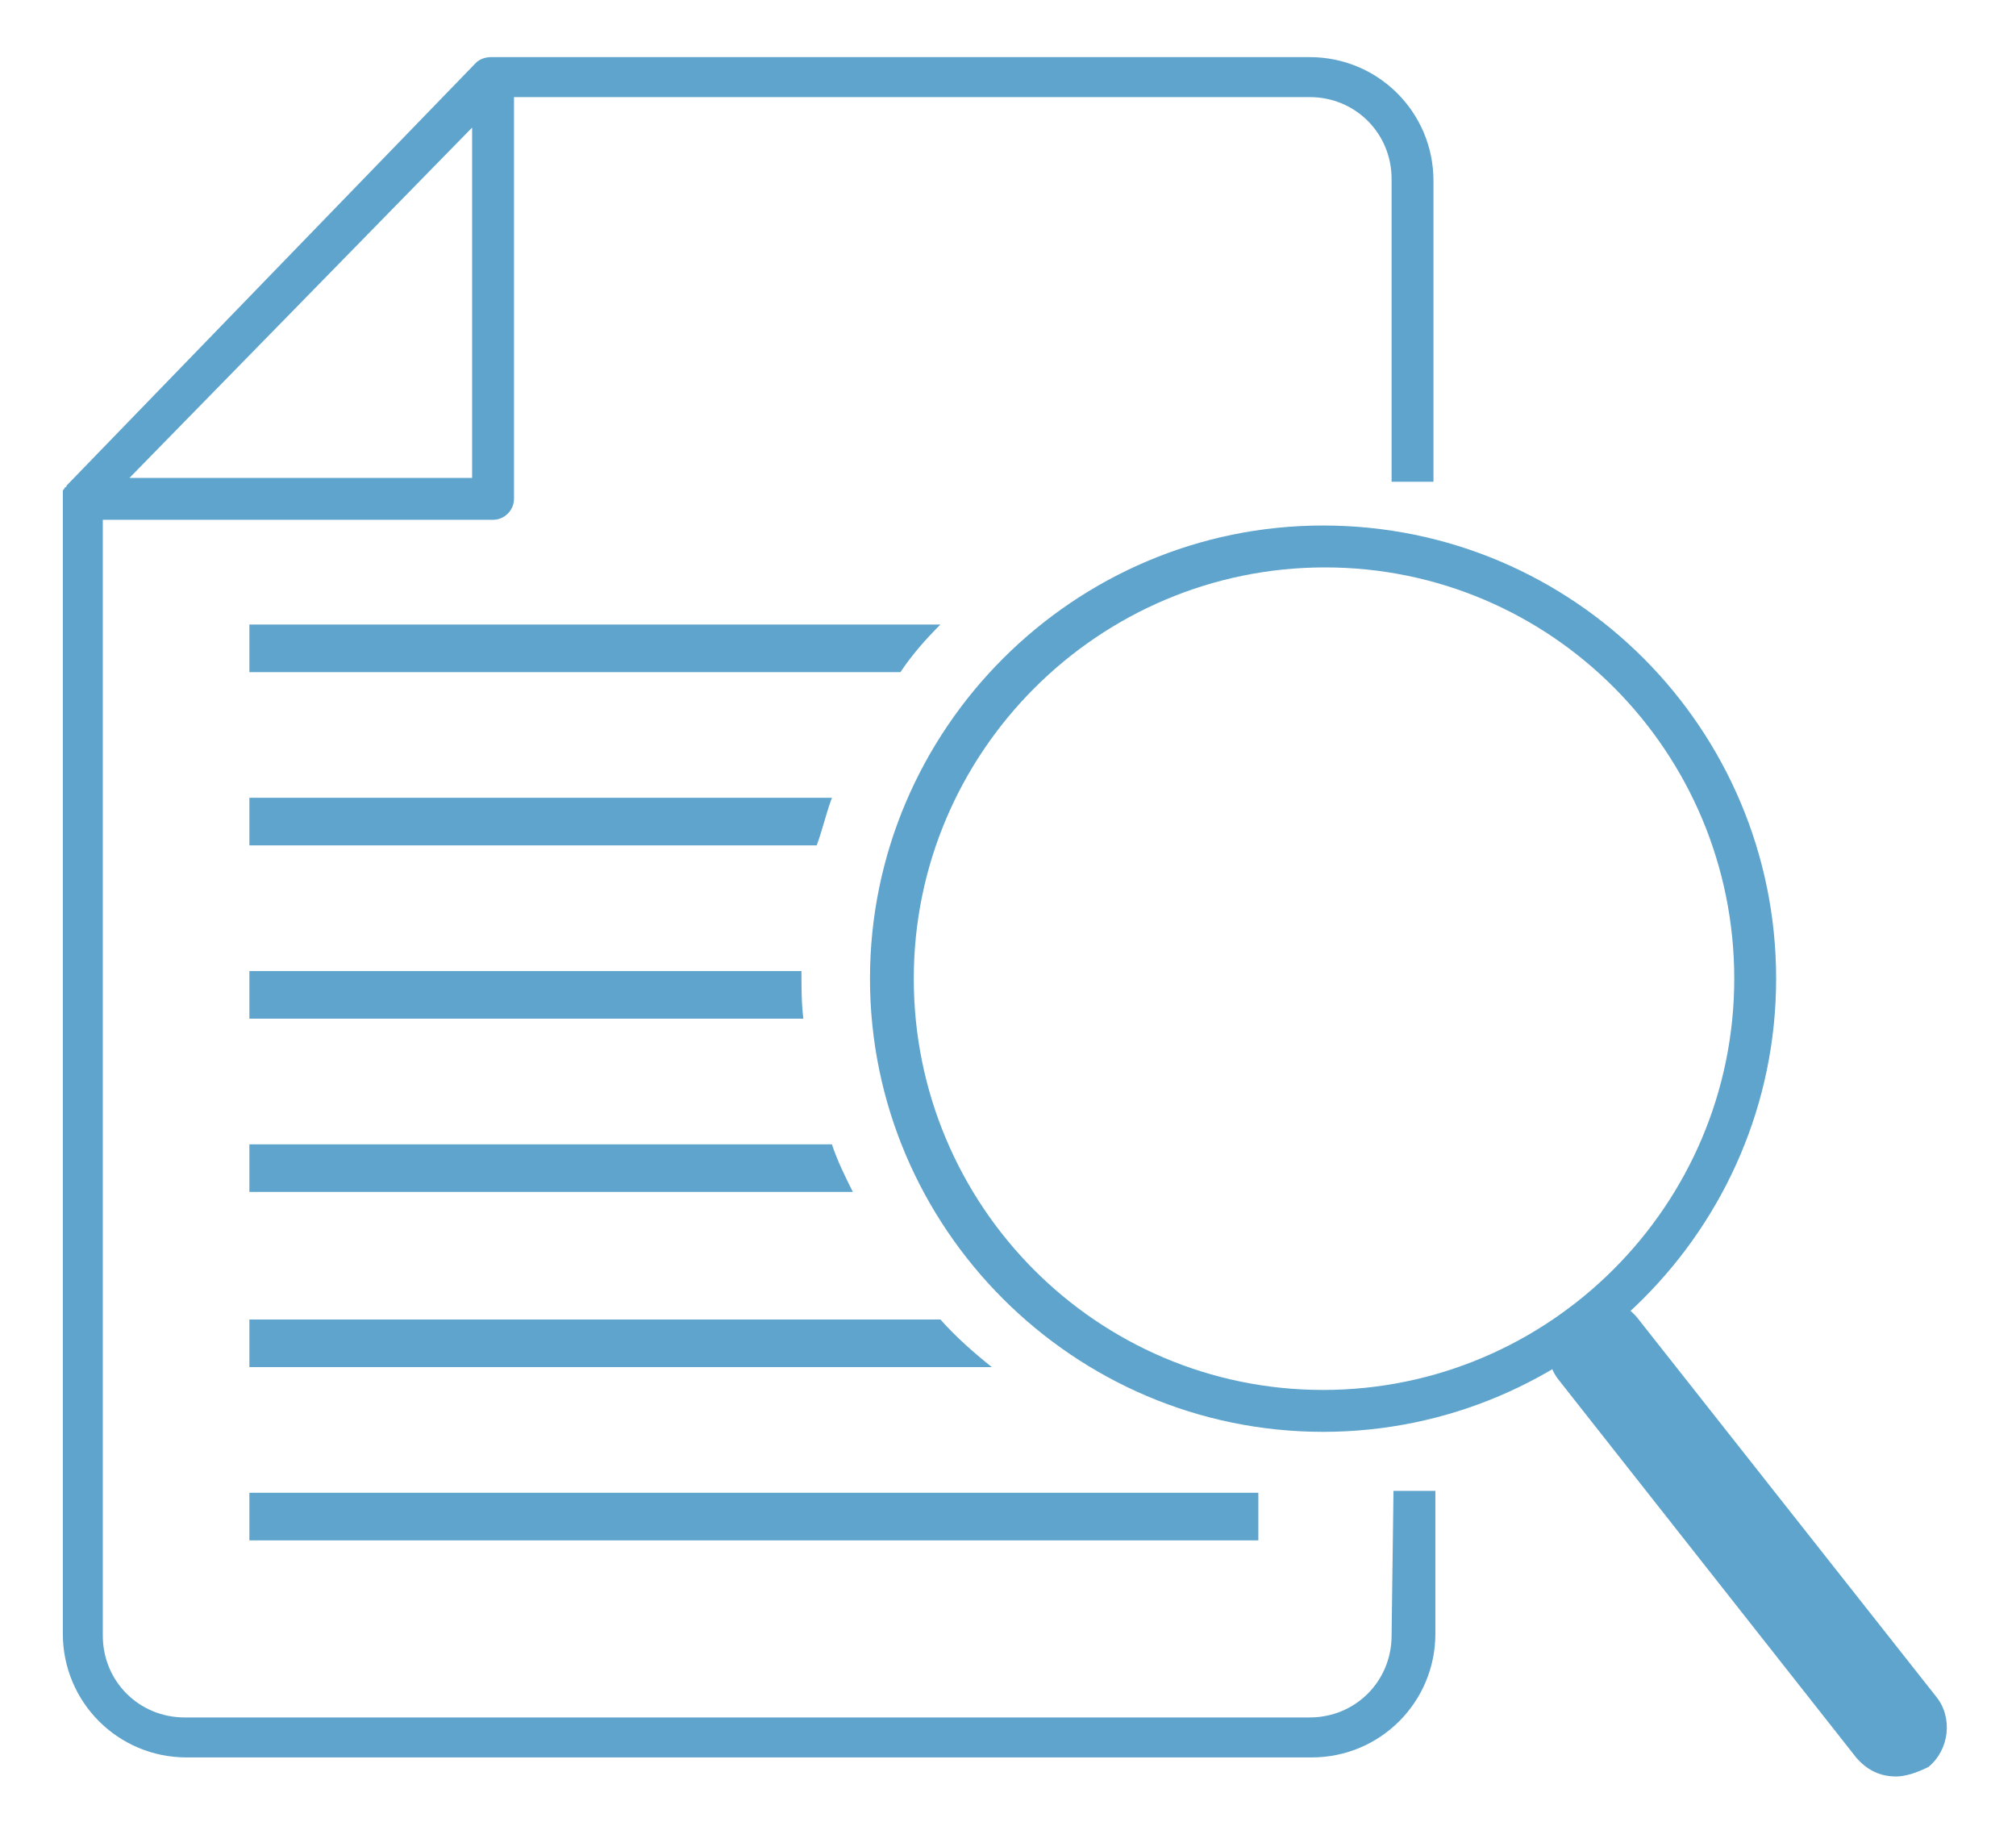 <?xml version="1.0" encoding="utf-8"?>
<!-- Generator: Adobe Illustrator 23.0.0, SVG Export Plug-In . SVG Version: 6.00 Build 0)  -->
<svg version="1.1" id="Capa_1" xmlns="http://www.w3.org/2000/svg" xmlns:xlink="http://www.w3.org/1999/xlink" x="0px" y="0px"
	 viewBox="0 0 105.9 95.7" style="enable-background:new 0 0 105.9 95.7;" xml:space="preserve">
<style type="text/css">
	.st0{fill:#5EA4CC;}
</style>
<g>
	<g>
		<path class="st0" d="M69.5,27.6c-13.1,0-23.8,10.7-23.8,23.8s10.7,23.8,23.8,23.8s23.8-10.7,23.8-23.8S82.7,27.6,69.5,27.6z
			 M91.1,51.4c0,11.9-9.7,21.6-21.6,21.6S48,63.3,48,51.4s9.7-21.6,21.6-21.6S91.1,39.5,91.1,51.4z"/>
	</g>
	<g>
		<path class="st0" d="M73.1,85.9c0,2.4-1.9,4.3-4.3,4.3H9.7c-2.4,0-4.3-1.9-4.3-4.3V27.3h20.5c0.6,0,1.1-0.5,1.1-1.1V5.1h41.8
			c2.4,0,4.3,1.9,4.3,4.3v15.9h2.2V9.5c0-3.6-2.9-6.5-6.5-6.5H25.8c-0.3,0-0.6,0.1-0.8,0.3L3.5,25.5c0,0,0,0.1-0.1,0.1
			c0,0.1-0.1,0.1-0.1,0.2c0,0,0,0.1,0,0.1c0,0.1,0,0.2,0,0.2v59.7c0,3.6,2.9,6.5,6.5,6.5h59.1c3.6,0,6.5-2.9,6.5-6.5v-7.5h-2.2
			L73.1,85.9L73.1,85.9z M24.8,6.7v18.4h-18l9-9.2L24.8,6.7z"/>
	</g>
	<g>
		<path class="st0" d="M49.4,32.8H13.1v2.5h34.2C47.9,34.4,48.6,33.6,49.4,32.8z"/>
	</g>
	<g>
		<path class="st0" d="M43.7,41.9H13.1v2.5h29.8C43.2,43.6,43.4,42.7,43.7,41.9z"/>
	</g>
	<g>
		<path class="st0" d="M13.1,53.5h29.1c-0.1-0.8-0.1-1.7-0.1-2.5h-29V53.5z"/>
	</g>
	<g>
		<path class="st0" d="M13.1,60.1v2.5h31.7c-0.4-0.8-0.8-1.6-1.1-2.5H13.1z"/>
	</g>
	<g>
		<path class="st0" d="M13.1,69.3v2.5h39c-1-0.8-1.9-1.6-2.7-2.5H13.1z"/>
	</g>
	<g>
		<rect x="13.1" y="78.4" class="st0" width="53" height="2.5"/>
	</g>
	<g>
		<path class="st0" d="M99.6,93.3c-0.8,0-1.5-0.3-2.1-1L81.9,72.5c-0.9-1.1-0.7-2.8,0.4-3.7c1.1-0.9,2.8-0.7,3.7,0.4l15.7,19.9
			c0.9,1.1,0.7,2.8-0.4,3.7C100.7,93.1,100.1,93.3,99.6,93.3z"/>
	</g>
</g>
</svg>

